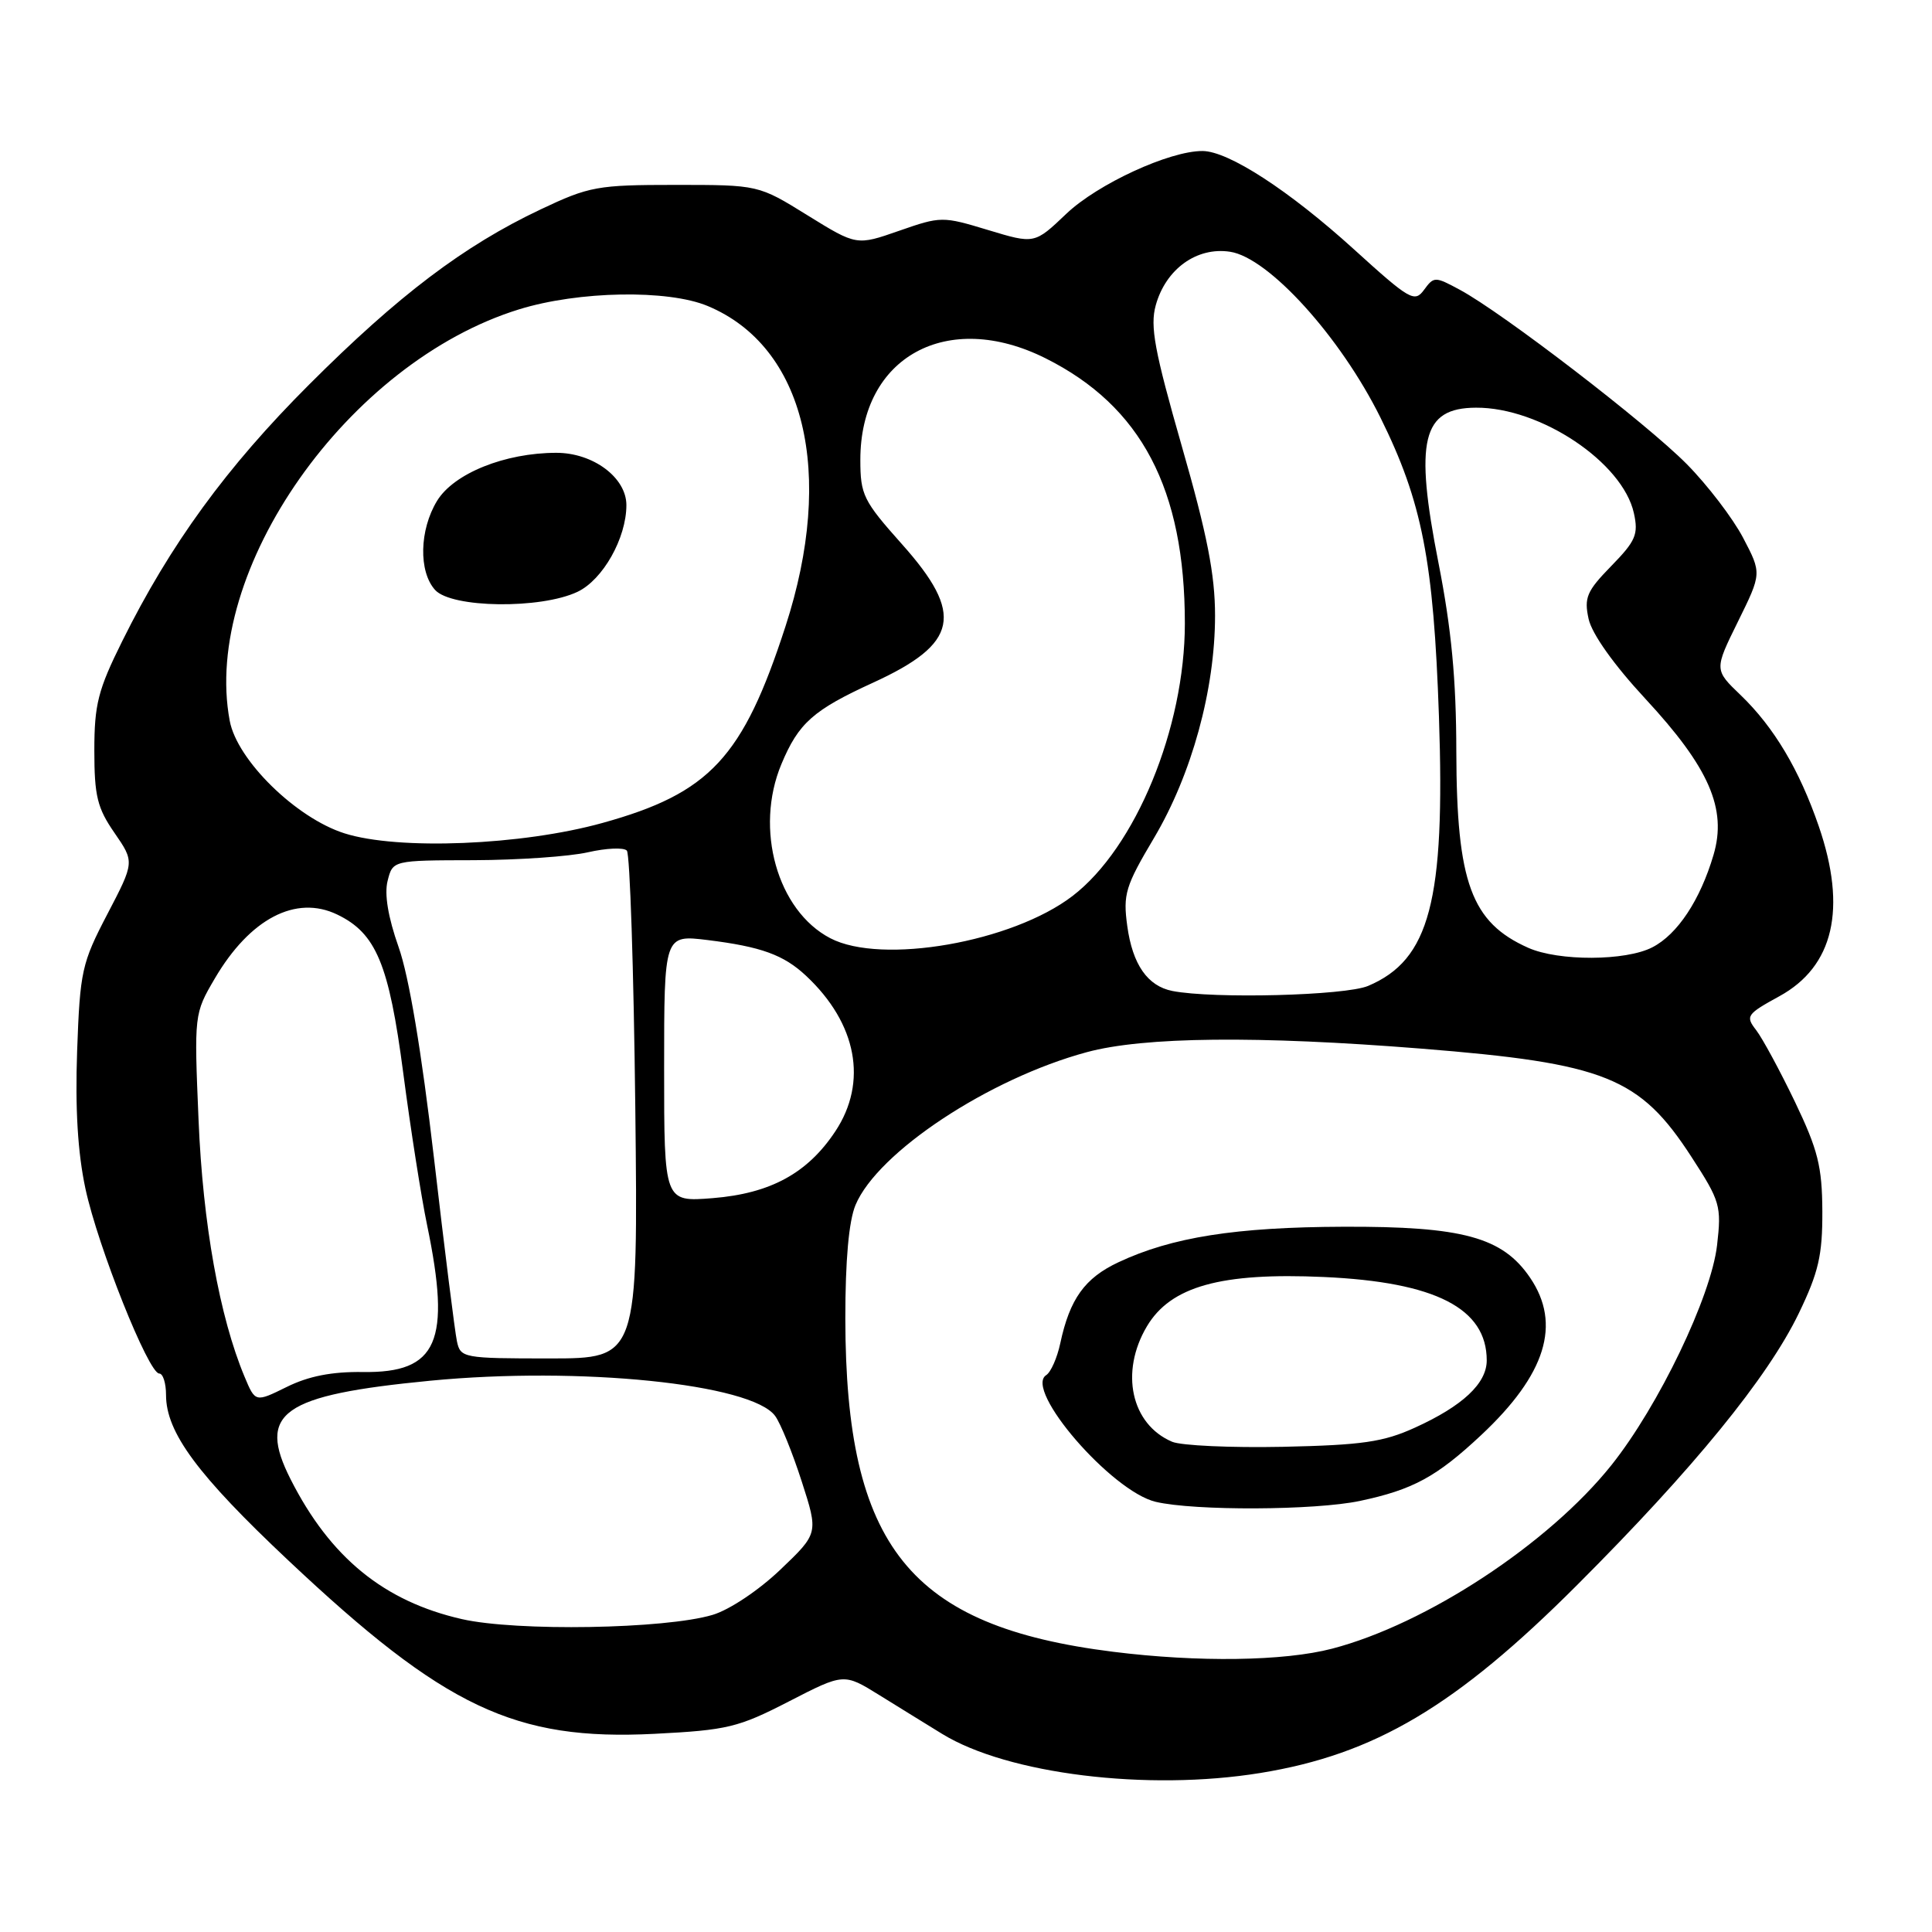 <?xml version="1.0" encoding="UTF-8" standalone="no"?>
<!DOCTYPE svg PUBLIC "-//W3C//DTD SVG 1.1//EN" "http://www.w3.org/Graphics/SVG/1.1/DTD/svg11.dtd" >
<svg xmlns="http://www.w3.org/2000/svg" xmlns:xlink="http://www.w3.org/1999/xlink" version="1.1" viewBox="0 0 256 256">
 <g >
 <path fill="currentColor"
d=" M 167.00 234.93 C 182.16 232.47 192.91 226.10 209.00 210.00 C 224.40 194.60 234.24 182.54 238.36 174.00 C 240.97 168.58 241.49 166.34 241.47 160.50 C 241.44 154.56 240.89 152.37 237.84 146.00 C 235.86 141.88 233.55 137.61 232.71 136.51 C 231.26 134.64 231.43 134.39 235.77 132.01 C 242.98 128.06 244.75 120.41 241.00 109.49 C 238.42 101.99 235.06 96.36 230.66 92.12 C 227.14 88.75 227.14 88.75 230.29 82.36 C 233.44 75.97 233.44 75.97 230.97 71.26 C 229.61 68.67 226.25 64.27 223.50 61.49 C 218.16 56.09 199.09 41.44 193.44 38.40 C 190.14 36.62 190.00 36.62 188.69 38.41 C 187.44 40.12 186.80 39.75 179.42 33.05 C 170.85 25.27 162.78 20.02 159.34 20.01 C 154.96 19.99 145.44 24.38 141.29 28.33 C 137.08 32.34 137.08 32.34 130.93 30.48 C 124.89 28.65 124.68 28.65 119.14 30.58 C 113.50 32.55 113.50 32.55 107.00 28.53 C 100.50 24.50 100.50 24.50 89.50 24.50 C 79.15 24.50 78.09 24.69 71.61 27.76 C 61.45 32.57 52.79 39.13 40.96 50.96 C 30.03 61.88 22.56 72.13 16.20 84.95 C 12.99 91.41 12.50 93.33 12.50 99.45 C 12.50 105.46 12.89 107.07 15.17 110.36 C 17.83 114.22 17.83 114.22 14.23 121.12 C 10.84 127.61 10.60 128.67 10.22 139.26 C 9.95 146.91 10.30 152.73 11.32 157.50 C 12.98 165.22 19.68 182.00 21.10 182.00 C 21.60 182.00 22.00 183.28 22.00 184.84 C 22.00 189.80 26.17 195.44 38.20 206.76 C 58.93 226.28 68.24 230.68 86.75 229.74 C 96.38 229.25 97.83 228.90 104.53 225.45 C 111.82 221.70 111.82 221.70 116.50 224.60 C 119.07 226.20 122.83 228.51 124.84 229.75 C 133.52 235.08 152.04 237.36 167.00 234.93 Z  M 147.50 218.87 C 120.52 215.50 112.05 204.96 112.01 174.72 C 112.01 167.00 112.47 161.81 113.36 159.67 C 116.29 152.67 131.04 142.92 144.00 139.42 C 151.56 137.37 166.63 137.22 188.34 138.95 C 212.72 140.90 217.27 142.72 224.13 153.30 C 227.94 159.17 228.12 159.79 227.52 165.00 C 226.73 171.82 219.78 186.29 213.52 194.14 C 205.19 204.57 189.01 215.20 176.50 218.46 C 170.13 220.12 158.76 220.28 147.50 218.87 Z  M 180.20 198.88 C 187.22 197.39 190.34 195.70 196.25 190.17 C 204.84 182.13 206.92 175.45 202.75 169.31 C 199.10 163.93 193.82 162.49 178.00 162.55 C 163.75 162.60 155.28 163.93 148.21 167.25 C 143.73 169.35 141.75 172.11 140.49 178.00 C 140.08 179.93 139.24 181.82 138.63 182.21 C 135.62 184.12 147.29 197.62 153.14 199.00 C 158.26 200.21 174.25 200.14 180.20 198.88 Z  M 61.20 214.54 C 50.88 212.19 43.76 206.38 38.51 196.02 C 34.03 187.18 37.31 184.86 57.03 182.95 C 76.82 181.04 99.60 183.36 102.71 187.62 C 103.43 188.60 105.01 192.50 106.23 196.29 C 108.45 203.17 108.45 203.17 103.40 207.99 C 100.54 210.72 96.65 213.32 94.42 213.98 C 88.12 215.86 68.46 216.19 61.20 214.54 Z  M 32.40 182.41 C 29.09 174.50 26.88 162.17 26.31 148.42 C 25.72 134.39 25.73 134.32 28.46 129.66 C 33.11 121.73 39.20 118.54 44.68 121.18 C 49.84 123.66 51.54 127.74 53.43 142.16 C 54.39 149.50 55.81 158.57 56.59 162.32 C 59.80 177.79 57.99 181.94 48.09 181.80 C 43.97 181.74 40.87 182.35 37.99 183.78 C 33.83 185.83 33.83 185.83 32.40 182.41 Z  M 60.55 177.75 C 60.28 176.51 58.91 165.60 57.51 153.50 C 55.86 139.34 54.19 129.35 52.81 125.47 C 51.43 121.56 50.91 118.48 51.36 116.72 C 52.04 114.00 52.04 114.00 62.77 113.98 C 68.67 113.96 75.48 113.49 77.91 112.93 C 80.33 112.38 82.65 112.27 83.06 112.71 C 83.47 113.14 83.97 128.46 84.18 146.75 C 84.55 180.00 84.55 180.00 72.79 180.00 C 61.41 180.00 61.02 179.93 60.55 177.75 Z  M 88.00 141.56 C 88.00 123.86 88.00 123.86 93.75 124.56 C 100.86 125.44 103.84 126.52 106.81 129.30 C 113.55 135.61 115.01 143.37 110.69 149.90 C 107.00 155.47 102.09 158.14 94.44 158.76 C 88.00 159.27 88.00 159.27 88.00 141.56 Z  M 155.35 131.31 C 152.06 130.66 150.07 127.81 149.37 122.71 C 148.79 118.49 149.12 117.42 152.91 111.04 C 157.91 102.61 161.00 91.37 161.00 81.56 C 161.00 76.14 159.95 70.80 156.60 59.14 C 152.98 46.50 152.37 43.24 153.14 40.46 C 154.47 35.64 158.59 32.68 163.00 33.36 C 168.11 34.14 177.61 44.63 182.91 55.32 C 188.44 66.48 189.96 74.26 190.67 95.00 C 191.50 119.40 189.45 127.18 181.28 130.64 C 178.24 131.92 160.81 132.37 155.35 131.31 Z  M 202.50 125.59 C 194.95 122.23 193.01 116.93 192.97 99.60 C 192.96 90.01 192.32 83.32 190.61 74.61 C 187.40 58.31 188.43 54.05 195.57 54.02 C 204.11 53.97 215.02 61.27 216.50 68.00 C 217.12 70.81 216.74 71.68 213.50 75.00 C 210.25 78.33 209.88 79.19 210.50 82.02 C 210.94 84.00 213.84 88.08 218.00 92.57 C 226.47 101.70 228.86 107.17 227.05 113.28 C 225.29 119.25 222.28 123.81 218.95 125.52 C 215.43 127.35 206.53 127.38 202.50 125.59 Z  M 110.02 124.32 C 102.99 120.66 99.95 109.83 103.54 101.25 C 105.81 95.81 107.75 94.09 115.66 90.47 C 127.00 85.28 127.81 81.40 119.50 72.09 C 114.39 66.36 114.00 65.57 114.00 60.92 C 114.00 47.27 125.53 40.96 138.55 47.48 C 151.23 53.82 157.00 64.81 157.00 82.60 C 157.00 96.47 150.47 112.32 142.12 118.72 C 134.13 124.85 116.82 127.87 110.02 124.32 Z  M 45.64 110.42 C 39.22 108.38 31.41 100.72 30.44 95.51 C 26.70 75.59 46.11 47.99 68.78 40.99 C 76.67 38.55 88.49 38.34 93.78 40.55 C 106.64 45.92 110.70 62.63 104.08 83.00 C 98.44 100.39 94.06 105.10 79.85 109.04 C 69.14 112.02 52.74 112.68 45.64 110.42 Z  M 76.52 78.42 C 79.88 76.83 83.00 71.30 83.00 66.93 C 83.00 63.29 78.60 60.00 73.72 60.00 C 66.91 60.00 60.13 62.73 57.91 66.37 C 55.57 70.22 55.45 75.73 57.65 78.17 C 59.83 80.58 71.65 80.73 76.52 78.42 Z  M 155.31 191.04 C 149.88 188.73 148.37 181.81 151.97 175.75 C 155.12 170.45 161.77 168.59 175.43 169.21 C 190.21 169.88 197.00 173.36 197.00 180.26 C 197.00 183.31 193.81 186.30 187.49 189.17 C 183.30 191.08 180.49 191.48 170.00 191.71 C 163.12 191.85 156.51 191.55 155.31 191.04 Z "/>
</g>
</svg>